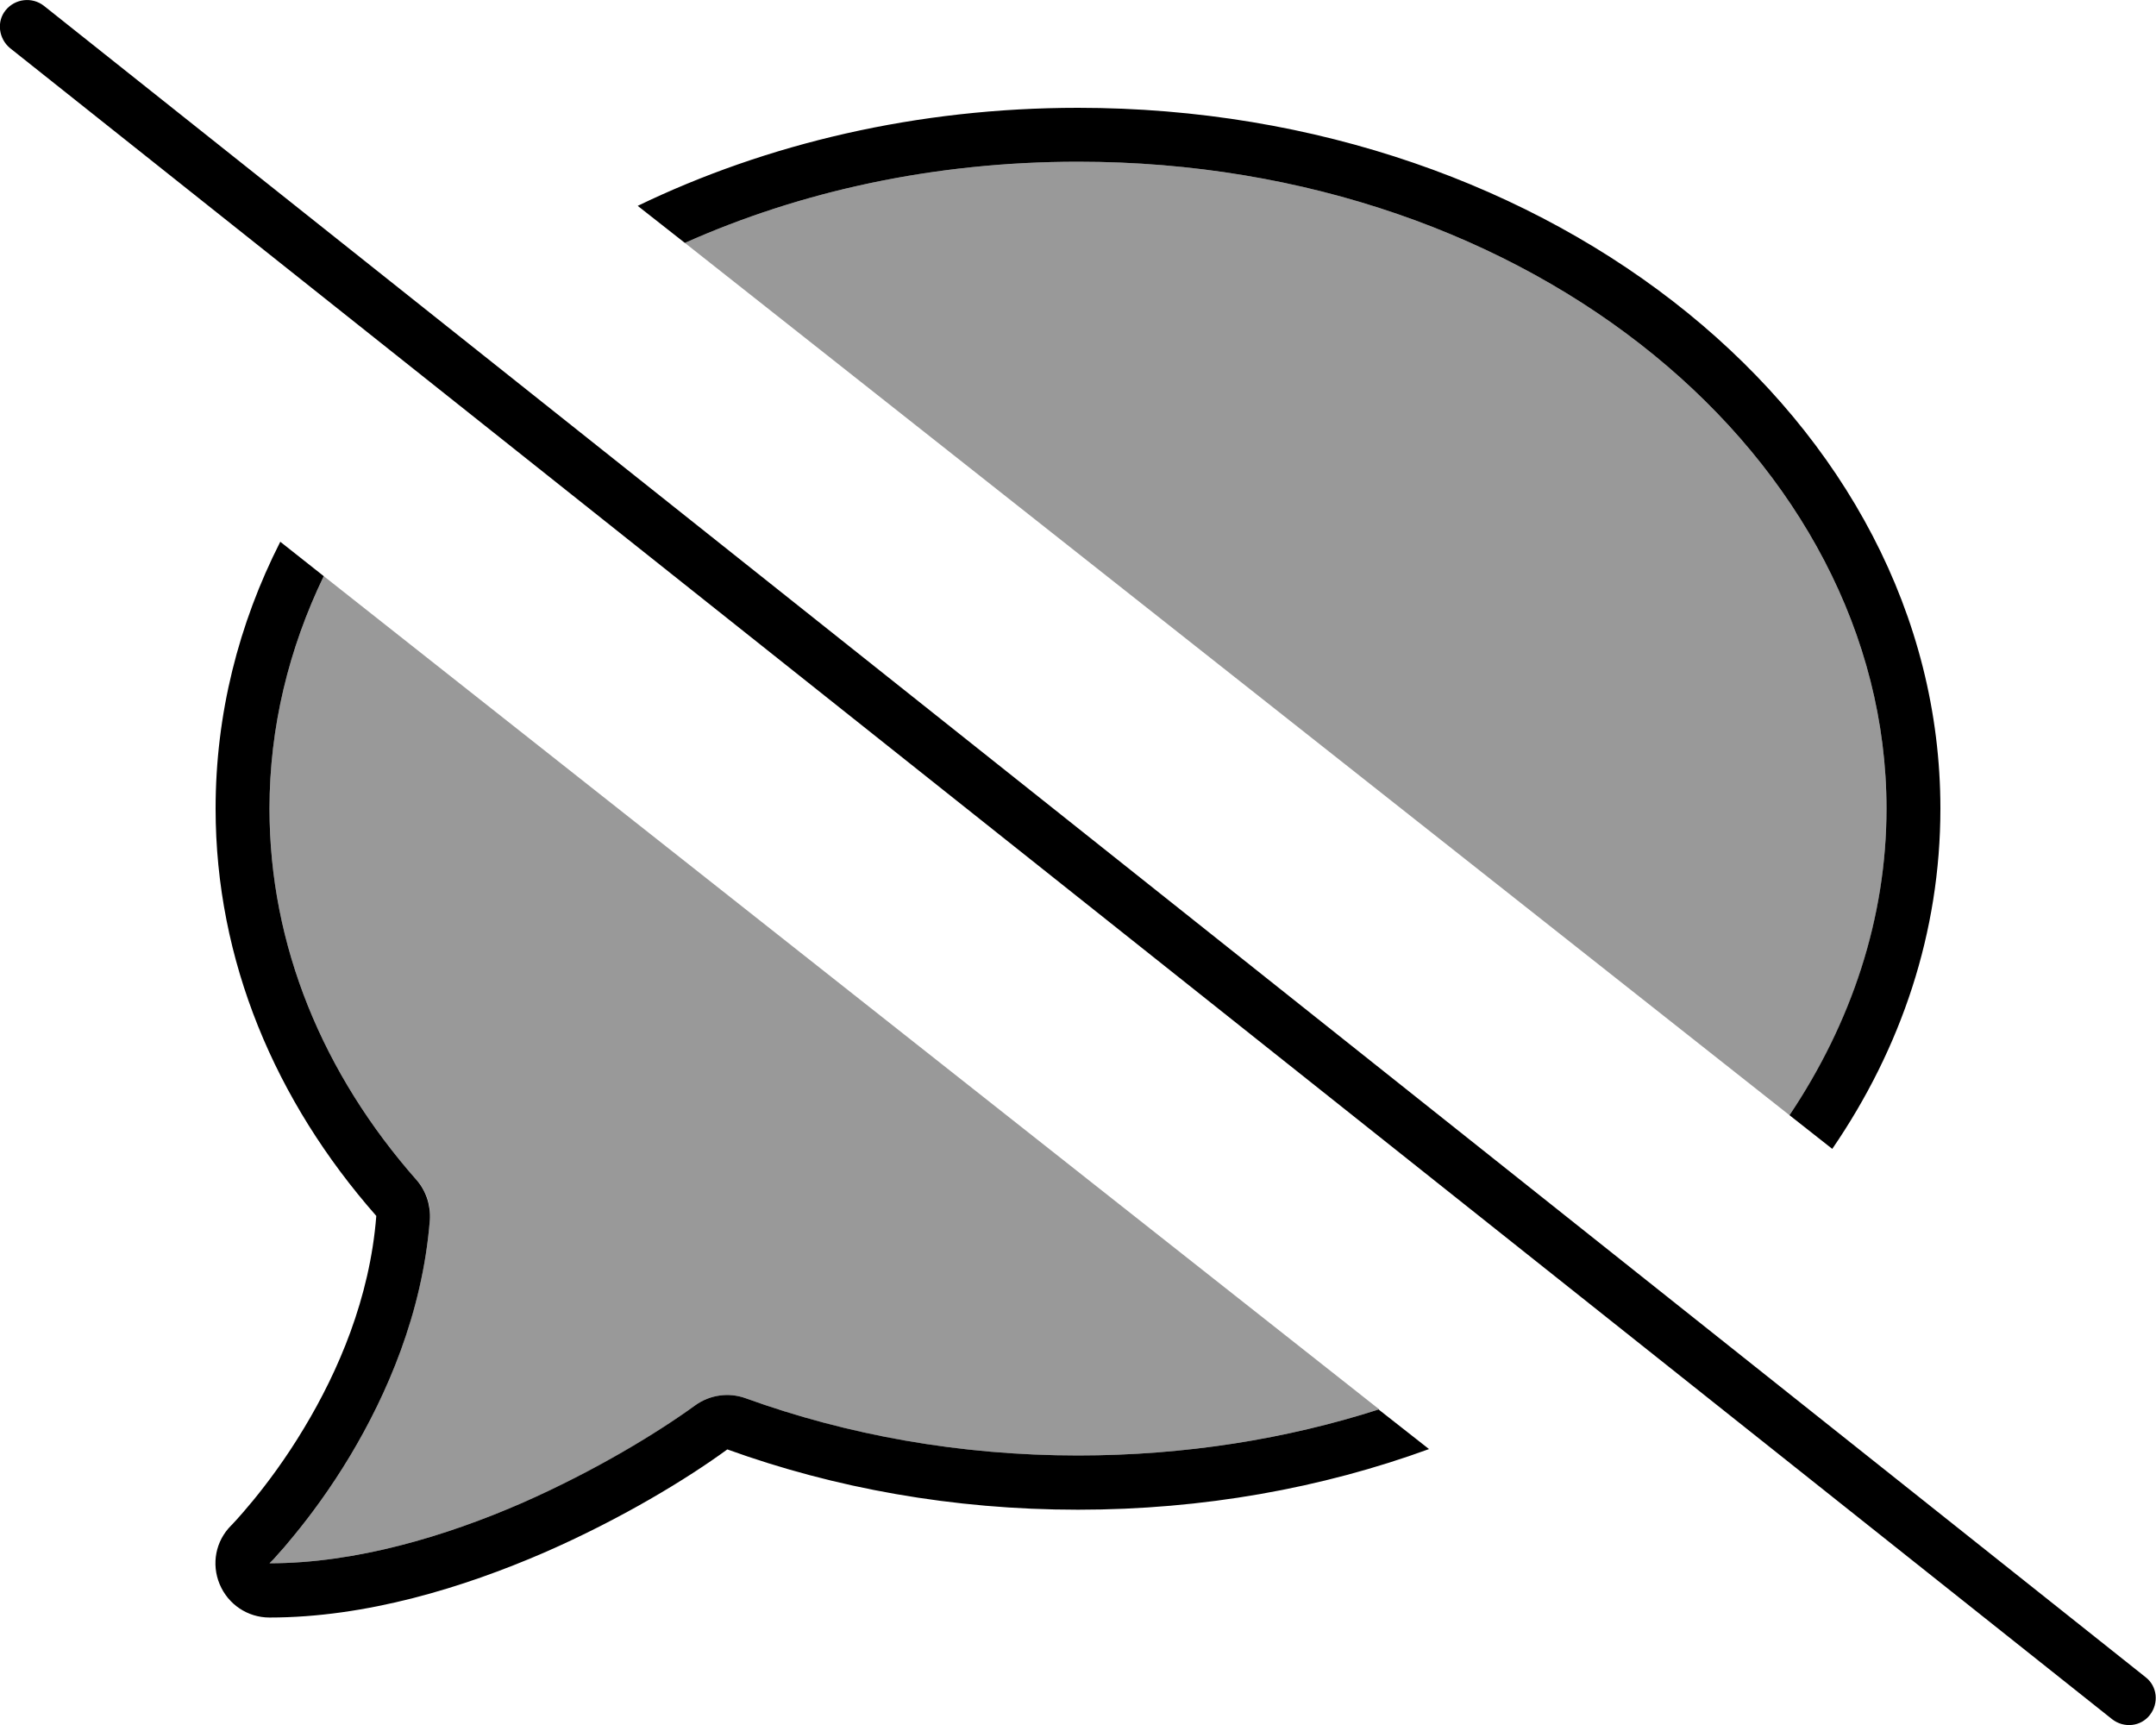<svg xmlns="http://www.w3.org/2000/svg" viewBox="0 0 640 512"><!--! Font Awesome Pro 6.7.1 by @fontawesome - https://fontawesome.com License - https://fontawesome.com/license (Commercial License) Copyright 2024 Fonticons, Inc. --><defs><style>.fa-secondary{opacity:.4}</style></defs><path class="fa-secondary" d="M80 240c0 40.7 15.9 78.8 43.7 110.3c2.9 3.2 4.3 7.5 3.9 11.8c-2.2 27.7-12.9 52-23.6 69.9c-6 10-12 18-16.5 23.5c-2.3 2.7-4.1 4.9-5.4 6.3c-.7 .7-1.2 1.3-1.6 1.7c-.1 .1-.2 .2-.5 .5c25.6 0 52.3-8 75.2-18c21.8-9.5 40.3-20.9 51.2-28.9c4.3-3.1 9.9-3.9 14.9-2.1c30 10.9 63.4 17 98.7 17c31.8 0 62-4.9 89.4-13.7C304.9 335.9 200.5 253.4 96.1 171C85.7 192.6 80 215.9 80 240zM203.3 72.1C312.6 158.4 421.9 244.7 531.2 331c18.5-27.4 28.8-58.5 28.8-91C560 136.9 455.8 48 320 48c-42.8 0-82.4 8.8-116.7 24.1z"/><path class="fa-primary" d="M13 1.7C9.5-1 4.5-.4 1.7 3S-.4 11.5 3 14.3l624 496c3.5 2.7 8.5 2.2 11.2-1.3s2.2-8.5-1.3-11.2L13 1.7zM409.4 418.3C382 427.1 351.8 432 320 432c-35.2 0-68.6-6.1-98.7-17c-5-1.8-10.6-1-14.9 2.1c-11 8-29.4 19.3-51.2 28.9c-22.9 10-49.6 18-75.2 18l.1-.1c0 0 0 0 0 0s0 0 0 0l.3-.3c0 0 0 0 .1-.1c.4-.4 .9-.9 1.5-1.6c1.3-1.4 3.2-3.6 5.4-6.3l-12.2-10 12.2 10C92 450 98 442 104 432c10.7-17.9 21.4-42.1 23.6-69.9c.3-4.3-1.1-8.6-3.9-11.8C95.9 318.8 80 280.7 80 240c0-24.1 5.7-47.4 16.1-69L83.2 160.8C70.8 185.2 64 212 64 240c0 45.1 17.7 86.8 47.7 120.9c-1.9 24.5-11.4 46.3-21.4 62.9c-5.5 9.2-11.1 16.6-15.2 21.6c-2.1 2.5-3.7 4.4-4.9 5.7c-.6 .6-1 1.1-1.3 1.4l-.3 .3c0 0 0 0 0 0c0 0 0 0 0 0s0 0 0 0s0 0 0 0c-4.6 4.6-5.9 11.4-3.4 17.4c2.5 6 8.3 9.9 14.8 9.9c28.7 0 57.6-8.9 81.6-19.3c22.9-10 42.4-21.9 54.3-30.6c31.8 11.5 67 17.9 104.1 17.9c37.1 0 72.4-6.4 104.2-18l-14.9-11.7zM320 32c-47.7 0-92.4 10.6-130.7 29.1l14 11C237.6 56.8 277.2 48 320 48c135.8 0 240 88.9 240 192c0 32.5-10.4 63.6-28.8 91l12.7 10c20.5-29.9 32.1-64.3 32.1-101C576 125.1 461.4 32 320 32z"/></svg>